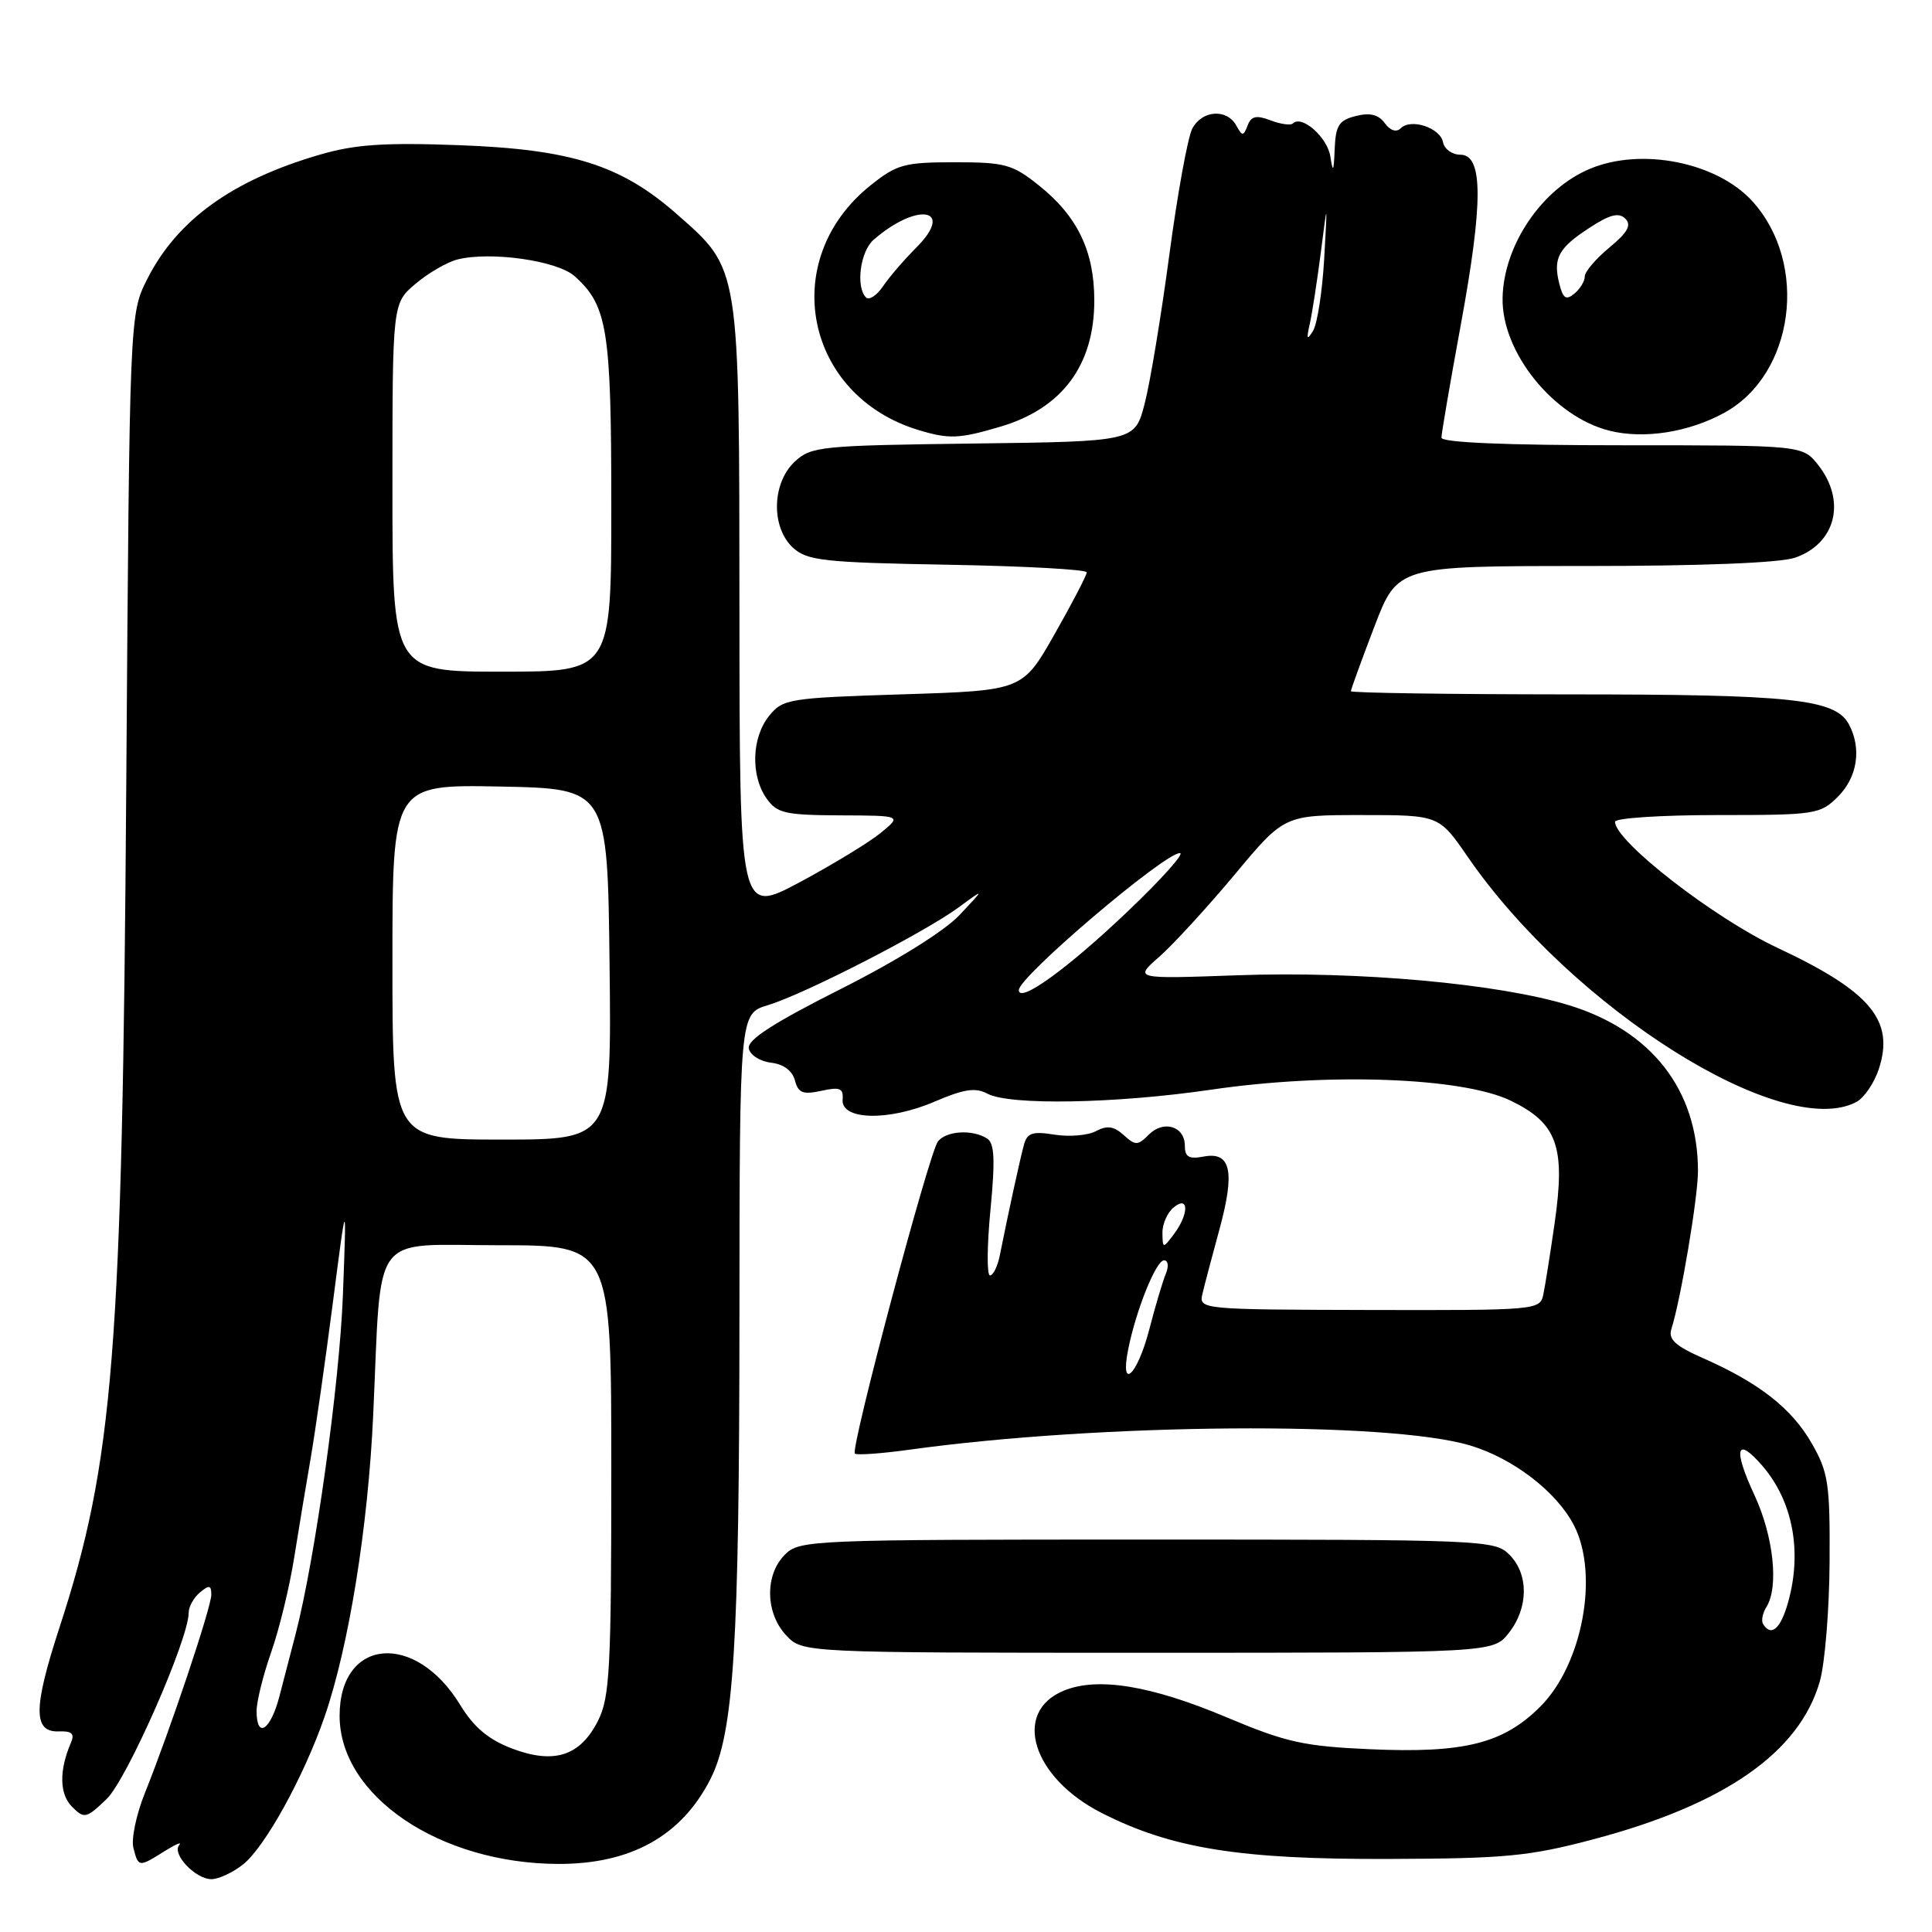 <?xml version="1.0" encoding="UTF-8" standalone="no"?>
<!DOCTYPE svg PUBLIC "-//W3C//DTD SVG 1.1//EN" "http://www.w3.org/Graphics/SVG/1.1/DTD/svg11.dtd" >
<svg xmlns="http://www.w3.org/2000/svg" xmlns:xlink="http://www.w3.org/1999/xlink" version="1.1" viewBox="0 0 256 256">
 <g >
 <path fill="currentColor"
d=" M 32.19 247.06 C 35.10 244.78 40.30 235.34 43.03 227.41 C 46.23 218.10 48.77 202.35 49.45 187.50 C 50.59 162.72 48.90 165.00 66.11 165.00 C 81.00 165.00 81.00 165.00 81.00 194.75 C 81.00 221.07 80.80 224.90 79.25 227.99 C 76.89 232.69 73.42 233.81 67.82 231.68 C 64.71 230.49 62.78 228.86 60.99 225.93 C 55.03 216.13 45.00 217.02 45.00 227.35 C 45.00 237.97 58.26 246.94 74.00 246.98 C 83.60 247.00 90.29 243.27 94.12 235.77 C 97.24 229.65 97.96 218.14 97.98 174.41 C 98.00 134.32 98.00 134.32 101.75 133.19 C 106.54 131.75 122.43 123.60 127.00 120.25 C 130.50 117.68 130.50 117.68 127.15 121.24 C 125.13 123.38 118.83 127.31 111.36 131.07 C 102.47 135.55 99.00 137.79 99.22 138.92 C 99.38 139.79 100.70 140.64 102.16 140.81 C 103.81 141.00 104.99 141.87 105.33 143.15 C 105.77 144.83 106.38 145.07 108.83 144.54 C 111.29 144.00 111.77 144.19 111.65 145.69 C 111.42 148.44 117.76 148.59 123.84 145.97 C 127.73 144.30 129.26 144.07 130.84 144.92 C 133.79 146.49 147.81 146.24 160.47 144.39 C 176.05 142.10 193.81 142.76 200.19 145.85 C 206.36 148.84 207.46 151.94 205.99 162.11 C 205.41 166.17 204.73 170.43 204.49 171.57 C 204.06 173.59 203.51 173.63 181.45 173.58 C 159.33 173.53 158.87 173.49 159.31 171.52 C 159.57 170.41 160.58 166.55 161.57 162.94 C 163.68 155.23 163.11 152.56 159.49 153.25 C 157.55 153.62 157.00 153.31 157.00 151.83 C 157.00 149.24 154.20 148.37 152.23 150.34 C 150.76 151.81 150.45 151.81 148.89 150.40 C 147.59 149.22 146.69 149.10 145.22 149.88 C 144.16 150.45 141.69 150.66 139.74 150.35 C 136.86 149.88 136.11 150.11 135.69 151.64 C 135.18 153.48 133.56 160.91 132.50 166.25 C 132.21 167.76 131.61 169.00 131.18 169.00 C 130.75 169.00 130.78 165.10 131.24 160.33 C 131.88 153.63 131.78 151.47 130.78 150.85 C 128.85 149.62 125.37 149.84 124.28 151.25 C 123.10 152.76 112.66 192.00 113.27 192.61 C 113.51 192.84 116.81 192.61 120.60 192.08 C 145.96 188.58 183.92 188.29 194.76 191.52 C 200.47 193.22 206.25 197.65 208.55 202.10 C 211.91 208.59 209.70 220.54 204.10 226.13 C 199.20 231.04 194.00 232.34 181.50 231.78 C 172.73 231.39 170.39 230.86 162.50 227.54 C 152.51 223.33 145.42 222.17 140.94 224.03 C 134.07 226.87 136.79 235.57 146.00 240.24 C 155.26 244.94 164.31 246.39 184.00 246.32 C 199.43 246.27 202.63 245.97 211.08 243.73 C 228.50 239.13 238.43 232.21 241.13 222.81 C 241.81 220.44 242.39 213.32 242.43 207.00 C 242.49 196.59 242.27 195.10 240.07 191.26 C 237.42 186.63 233.10 183.24 225.70 179.98 C 221.98 178.34 221.03 177.47 221.47 176.09 C 222.72 172.16 225.00 158.60 224.99 155.16 C 224.98 144.45 218.87 136.58 207.94 133.21 C 198.64 130.34 179.99 128.65 163.94 129.23 C 150.25 129.72 150.25 129.72 153.63 126.76 C 155.48 125.13 159.96 120.24 163.59 115.90 C 170.17 108.00 170.17 108.00 180.42 108.00 C 190.67 108.00 190.67 108.00 194.47 113.52 C 208.30 133.60 236.24 151.22 245.99 146.01 C 247.01 145.46 248.34 143.51 248.95 141.66 C 251.07 135.21 247.87 131.38 235.50 125.58 C 227.13 121.66 214.00 111.47 214.00 108.89 C 214.00 108.40 220.10 108.00 227.55 108.00 C 240.59 108.00 241.18 107.91 243.55 105.55 C 246.12 102.97 246.70 99.17 244.99 95.98 C 243.19 92.62 237.46 92.01 207.75 92.01 C 191.94 92.00 179.00 91.81 179.00 91.59 C 179.00 91.36 180.39 87.53 182.09 83.09 C 185.18 75.00 185.18 75.00 209.94 75.00 C 225.44 75.00 235.89 74.59 237.87 73.89 C 243.26 72.02 244.66 66.38 240.93 61.63 C 238.85 59.00 238.85 59.00 214.93 59.00 C 199.53 59.00 191.00 58.64 191.00 57.99 C 191.00 57.44 192.15 50.72 193.56 43.05 C 196.55 26.79 196.53 20.50 193.51 20.50 C 192.42 20.50 191.38 19.76 191.21 18.85 C 190.84 16.93 186.96 15.64 185.60 17.00 C 185.03 17.57 184.22 17.31 183.49 16.32 C 182.66 15.18 181.53 14.90 179.66 15.37 C 177.41 15.93 176.98 16.62 176.85 19.77 C 176.73 22.79 176.62 22.97 176.28 20.75 C 175.90 18.20 172.49 15.18 171.31 16.36 C 171.03 16.64 169.70 16.46 168.36 15.95 C 166.47 15.23 165.79 15.38 165.32 16.62 C 164.75 18.08 164.62 18.08 163.80 16.61 C 162.55 14.37 159.28 14.60 157.99 17.03 C 157.39 18.14 156.02 25.68 154.94 33.78 C 153.86 41.87 152.39 50.75 151.67 53.50 C 150.37 58.50 150.37 58.50 128.98 58.77 C 108.65 59.03 107.47 59.15 105.29 61.19 C 102.25 64.05 102.16 69.93 105.10 72.60 C 106.98 74.29 109.19 74.54 125.60 74.83 C 135.72 75.01 144.00 75.46 144.00 75.84 C 144.00 76.21 142.09 79.89 139.75 84.01 C 135.50 91.50 135.50 91.50 119.66 92.00 C 104.51 92.48 103.74 92.60 101.91 94.86 C 99.60 97.72 99.44 102.75 101.56 105.78 C 102.95 107.76 104.00 108.00 111.31 108.04 C 119.50 108.07 119.50 108.07 116.68 110.38 C 115.12 111.65 110.28 114.59 105.93 116.92 C 98.00 121.14 98.00 121.14 97.98 80.82 C 97.95 34.93 98.09 35.77 89.67 28.36 C 82.31 21.88 75.70 19.79 60.90 19.24 C 50.93 18.87 47.07 19.13 42.43 20.48 C 30.82 23.85 23.49 29.12 19.52 36.96 C 17.17 41.60 17.17 41.60 16.73 104.05 C 16.21 179.27 15.06 193.66 7.86 215.72 C 4.40 226.34 4.38 229.54 7.79 229.42 C 9.52 229.35 9.92 229.72 9.40 230.92 C 7.82 234.58 7.87 237.73 9.54 239.40 C 11.17 241.03 11.42 240.97 14.13 238.38 C 16.81 235.81 25.00 217.21 25.00 213.70 C 25.00 212.90 25.67 211.68 26.50 211.00 C 27.72 209.98 28.00 210.04 28.00 211.30 C 28.00 212.97 22.54 229.26 19.18 237.63 C 18.05 240.45 17.37 243.71 17.68 244.88 C 18.35 247.43 18.37 247.44 21.79 245.30 C 23.28 244.37 24.16 244.00 23.75 244.47 C 22.73 245.65 25.89 249.00 28.02 249.00 C 28.96 249.00 30.84 248.13 32.19 247.06 Z  M 199.93 216.37 C 202.55 213.03 202.58 208.58 200.00 206.00 C 198.06 204.06 196.67 204.00 152.00 204.00 C 107.33 204.00 105.94 204.06 104.00 206.00 C 101.32 208.68 101.41 213.74 104.17 216.69 C 106.35 219.00 106.35 219.00 152.10 219.00 C 197.85 219.00 197.85 219.00 199.93 216.37 Z  M 132.61 56.52 C 140.75 54.10 145.00 48.38 145.00 39.82 C 145.00 33.28 142.77 28.65 137.66 24.57 C 134.16 21.77 133.16 21.50 126.50 21.50 C 119.84 21.50 118.84 21.77 115.34 24.57 C 103.03 34.41 106.60 52.44 121.76 57.00 C 125.78 58.21 127.12 58.15 132.61 56.52 Z  M 228.47 54.70 C 237.75 49.63 239.71 34.97 232.21 26.68 C 227.53 21.51 217.53 19.50 210.69 22.36 C 204.28 25.03 199.22 32.52 199.10 39.50 C 198.97 46.68 205.84 55.21 213.26 57.07 C 217.81 58.21 223.75 57.29 228.47 54.70 Z  M 34.00 226.72 C 34.00 225.46 34.87 221.96 35.93 218.93 C 37.00 215.90 38.36 210.30 38.97 206.46 C 39.58 202.63 40.58 196.61 41.19 193.08 C 41.79 189.54 43.11 180.32 44.11 172.58 C 45.93 158.50 45.93 158.50 45.44 171.53 C 44.99 183.38 41.77 206.49 39.17 216.52 C 38.60 218.71 37.64 222.41 37.03 224.75 C 35.85 229.29 34.00 230.49 34.00 226.72 Z  M 233.62 215.20 C 233.35 214.76 233.55 213.75 234.05 212.95 C 235.73 210.30 235.01 203.57 232.47 198.10 C 229.60 191.94 230.07 190.22 233.54 194.25 C 237.55 198.92 238.81 205.54 236.95 212.25 C 235.96 215.82 234.70 216.94 233.62 215.20 Z  M 149.50 178.75 C 150.55 173.54 153.19 167.00 154.24 167.00 C 154.78 167.00 154.89 167.78 154.49 168.75 C 154.08 169.71 153.08 173.09 152.26 176.25 C 150.68 182.30 148.36 184.40 149.50 178.75 Z  M 154.03 163.37 C 154.01 162.20 154.68 160.68 155.50 160.00 C 157.55 158.30 157.57 160.86 155.53 163.56 C 154.09 165.46 154.06 165.46 154.03 163.37 Z  M 52.00 127.47 C 52.00 103.95 52.00 103.95 66.25 104.22 C 80.50 104.50 80.50 104.50 80.77 127.75 C 81.04 151.00 81.04 151.00 66.52 151.00 C 52.00 151.00 52.00 151.00 52.00 127.47 Z  M 135.00 131.19 C 135.00 129.42 154.35 112.97 156.35 113.04 C 156.98 113.06 153.86 116.55 149.40 120.79 C 141.47 128.35 135.00 133.02 135.00 131.19 Z  M 52.00 64.59 C 52.00 40.18 52.00 40.18 55.08 37.59 C 56.77 36.16 59.27 34.72 60.62 34.38 C 65.01 33.28 73.82 34.53 76.12 36.58 C 80.49 40.48 81.00 43.63 81.00 66.97 C 81.00 89.00 81.00 89.00 66.50 89.00 C 52.00 89.00 52.00 89.00 52.00 64.59 Z  M 173.55 42.92 C 173.87 41.50 174.53 37.22 175.02 33.42 C 175.90 26.50 175.90 26.50 175.46 34.33 C 175.21 38.63 174.55 42.91 173.99 43.83 C 173.18 45.15 173.09 44.96 173.55 42.92 Z  M 114.75 39.41 C 113.37 38.03 113.98 33.32 115.75 31.78 C 121.58 26.70 126.60 27.62 121.40 32.82 C 119.81 34.41 117.82 36.72 117.00 37.94 C 116.17 39.16 115.16 39.82 114.75 39.41 Z  M 206.62 37.61 C 205.76 34.21 206.49 32.86 210.64 30.17 C 213.33 28.41 214.51 28.12 215.37 28.98 C 216.21 29.83 215.68 30.80 213.24 32.81 C 211.45 34.29 209.99 36.01 209.99 36.63 C 210.00 37.25 209.38 38.27 208.62 38.90 C 207.51 39.82 207.11 39.56 206.62 37.61 Z "/>
</g>
</svg>